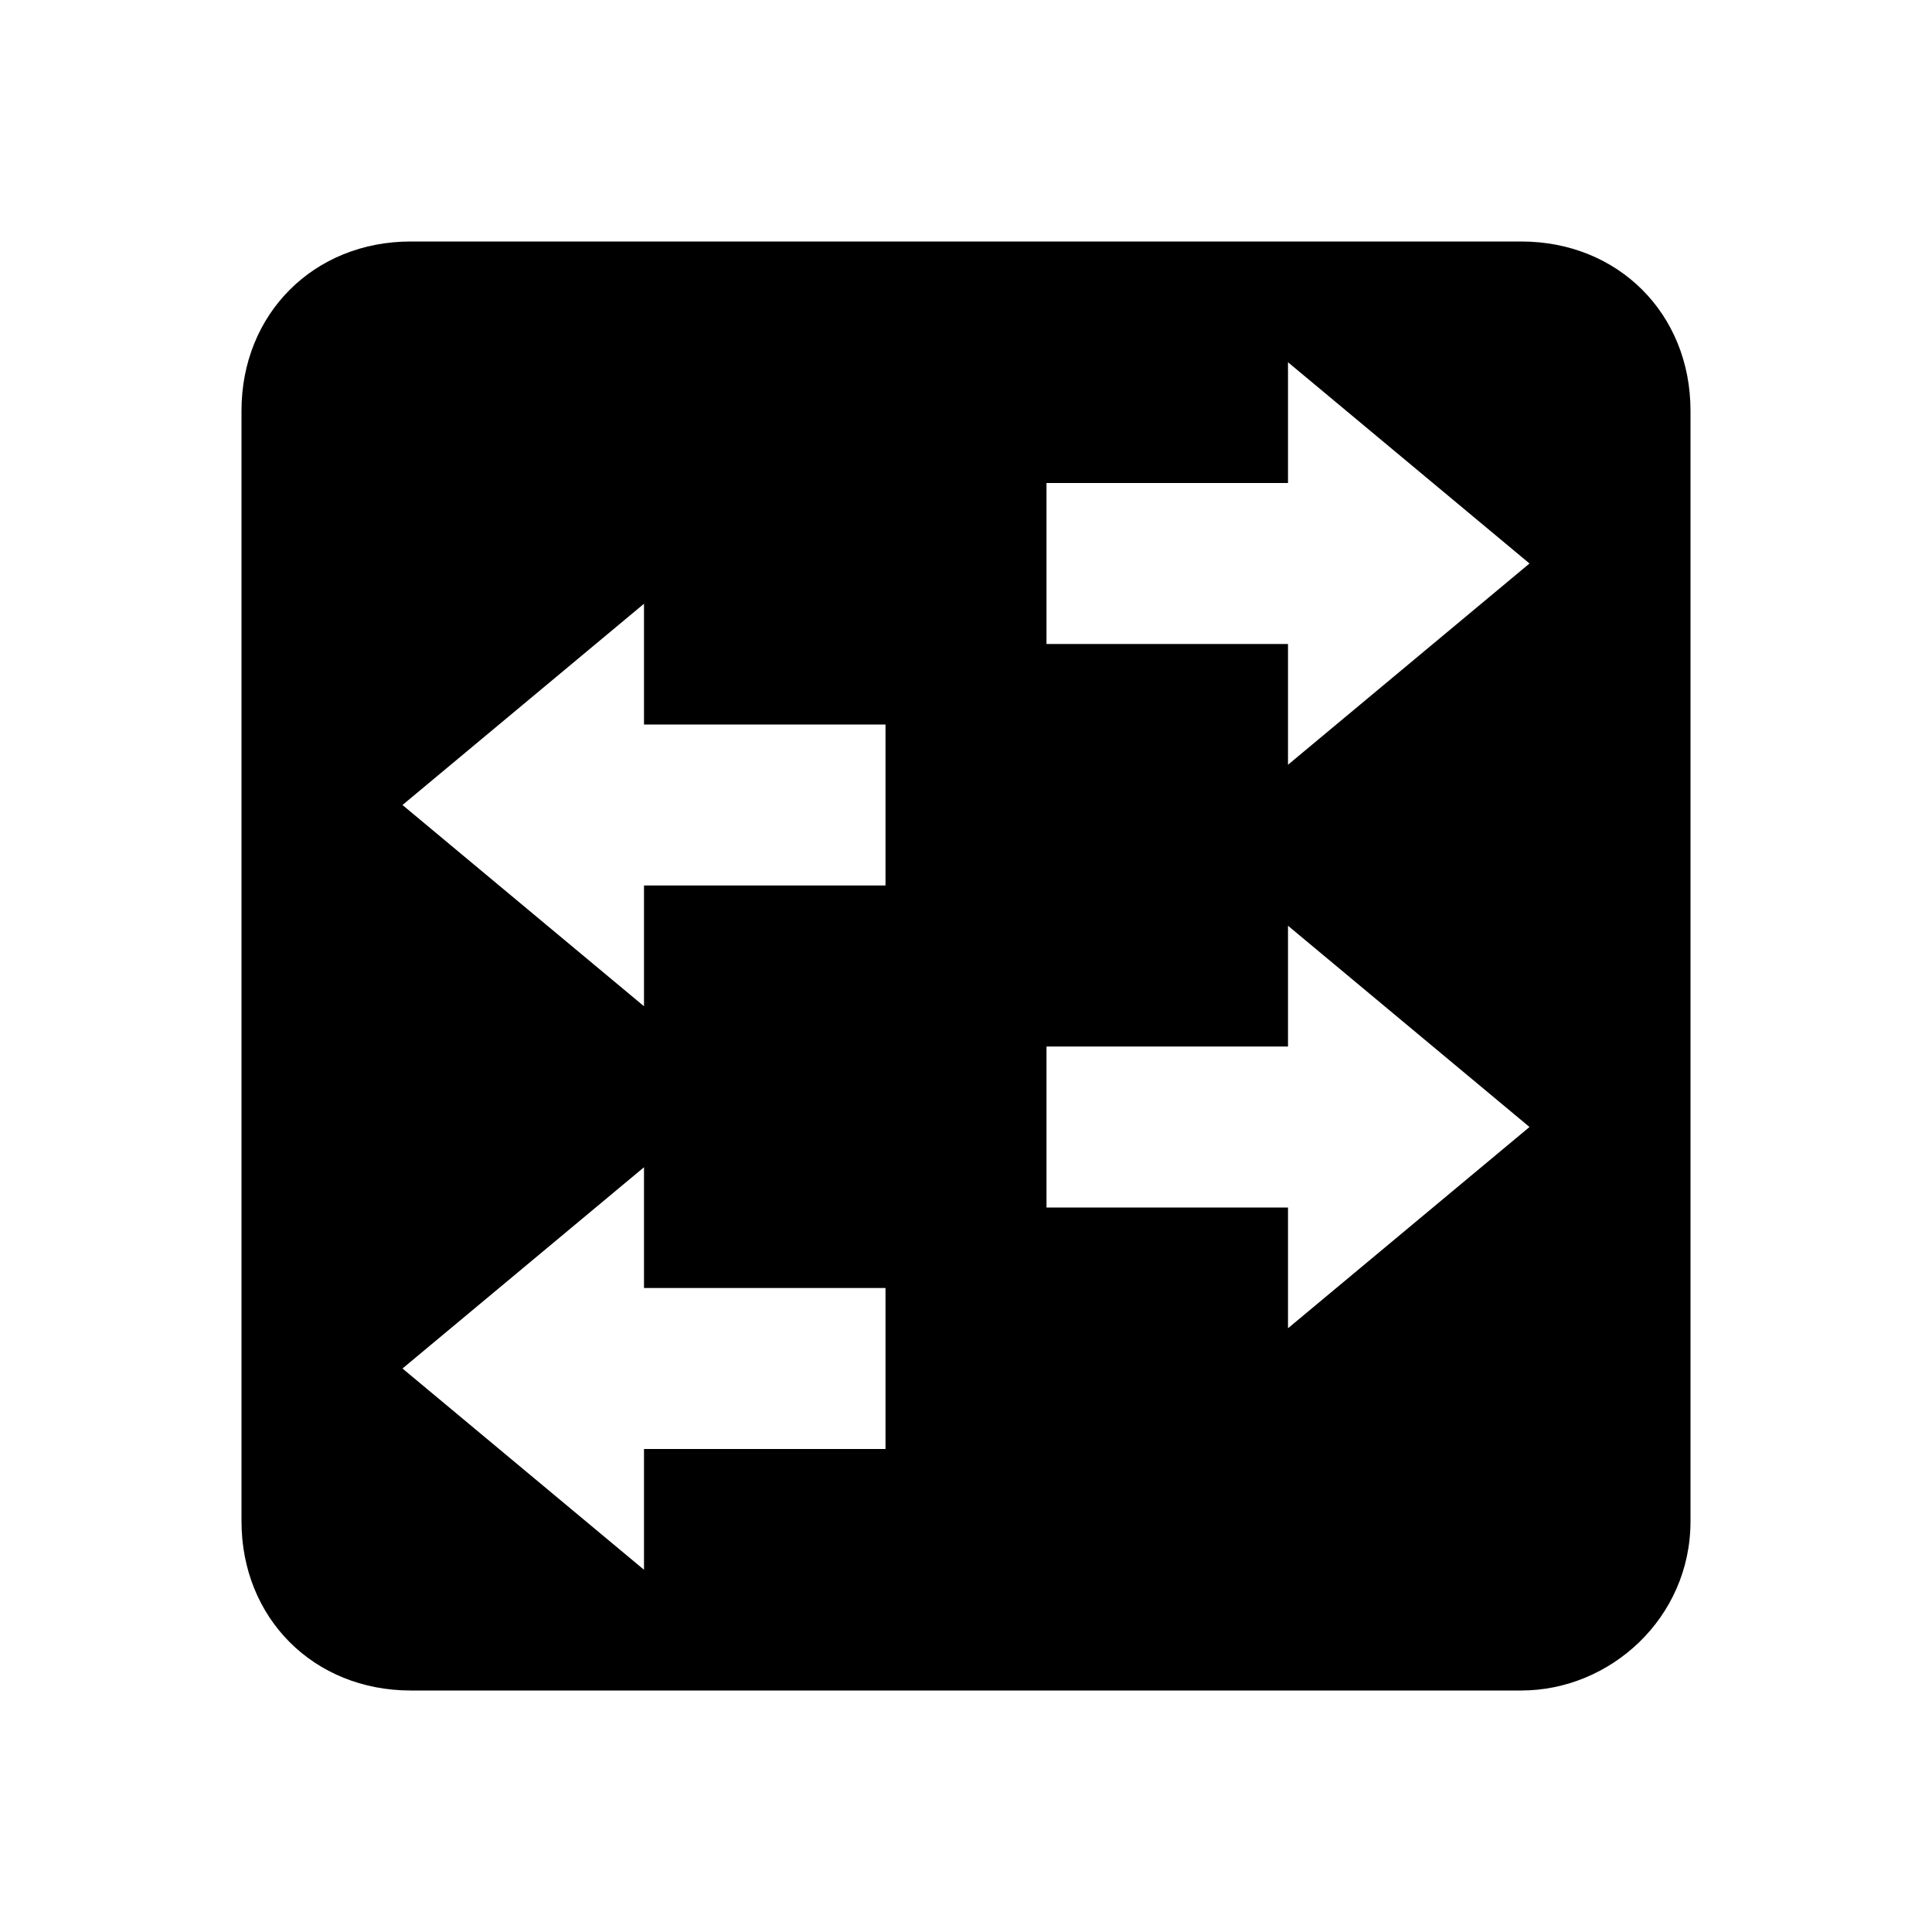 <svg xmlns="http://www.w3.org/2000/svg" viewBox="0 0 24 24"><path d="M18.898 3H5.102C3.898 3 3 3.898 3 5.102v13.796C3 20.102 3.898 21 5.102 21h13.796C20 21 21 20.102 21 18.898V5.102C21 3.898 20.102 3 18.898 3zM11 18H8v1.5L5 17l3-2.5V16h3zm0-7H8v1.5L5 10l3-2.5V9h3zm5 5.5V15h-3v-2h3v-1.5l3 2.5zm0-7V8h-3V6h3V4.5L19 7z"/></svg>